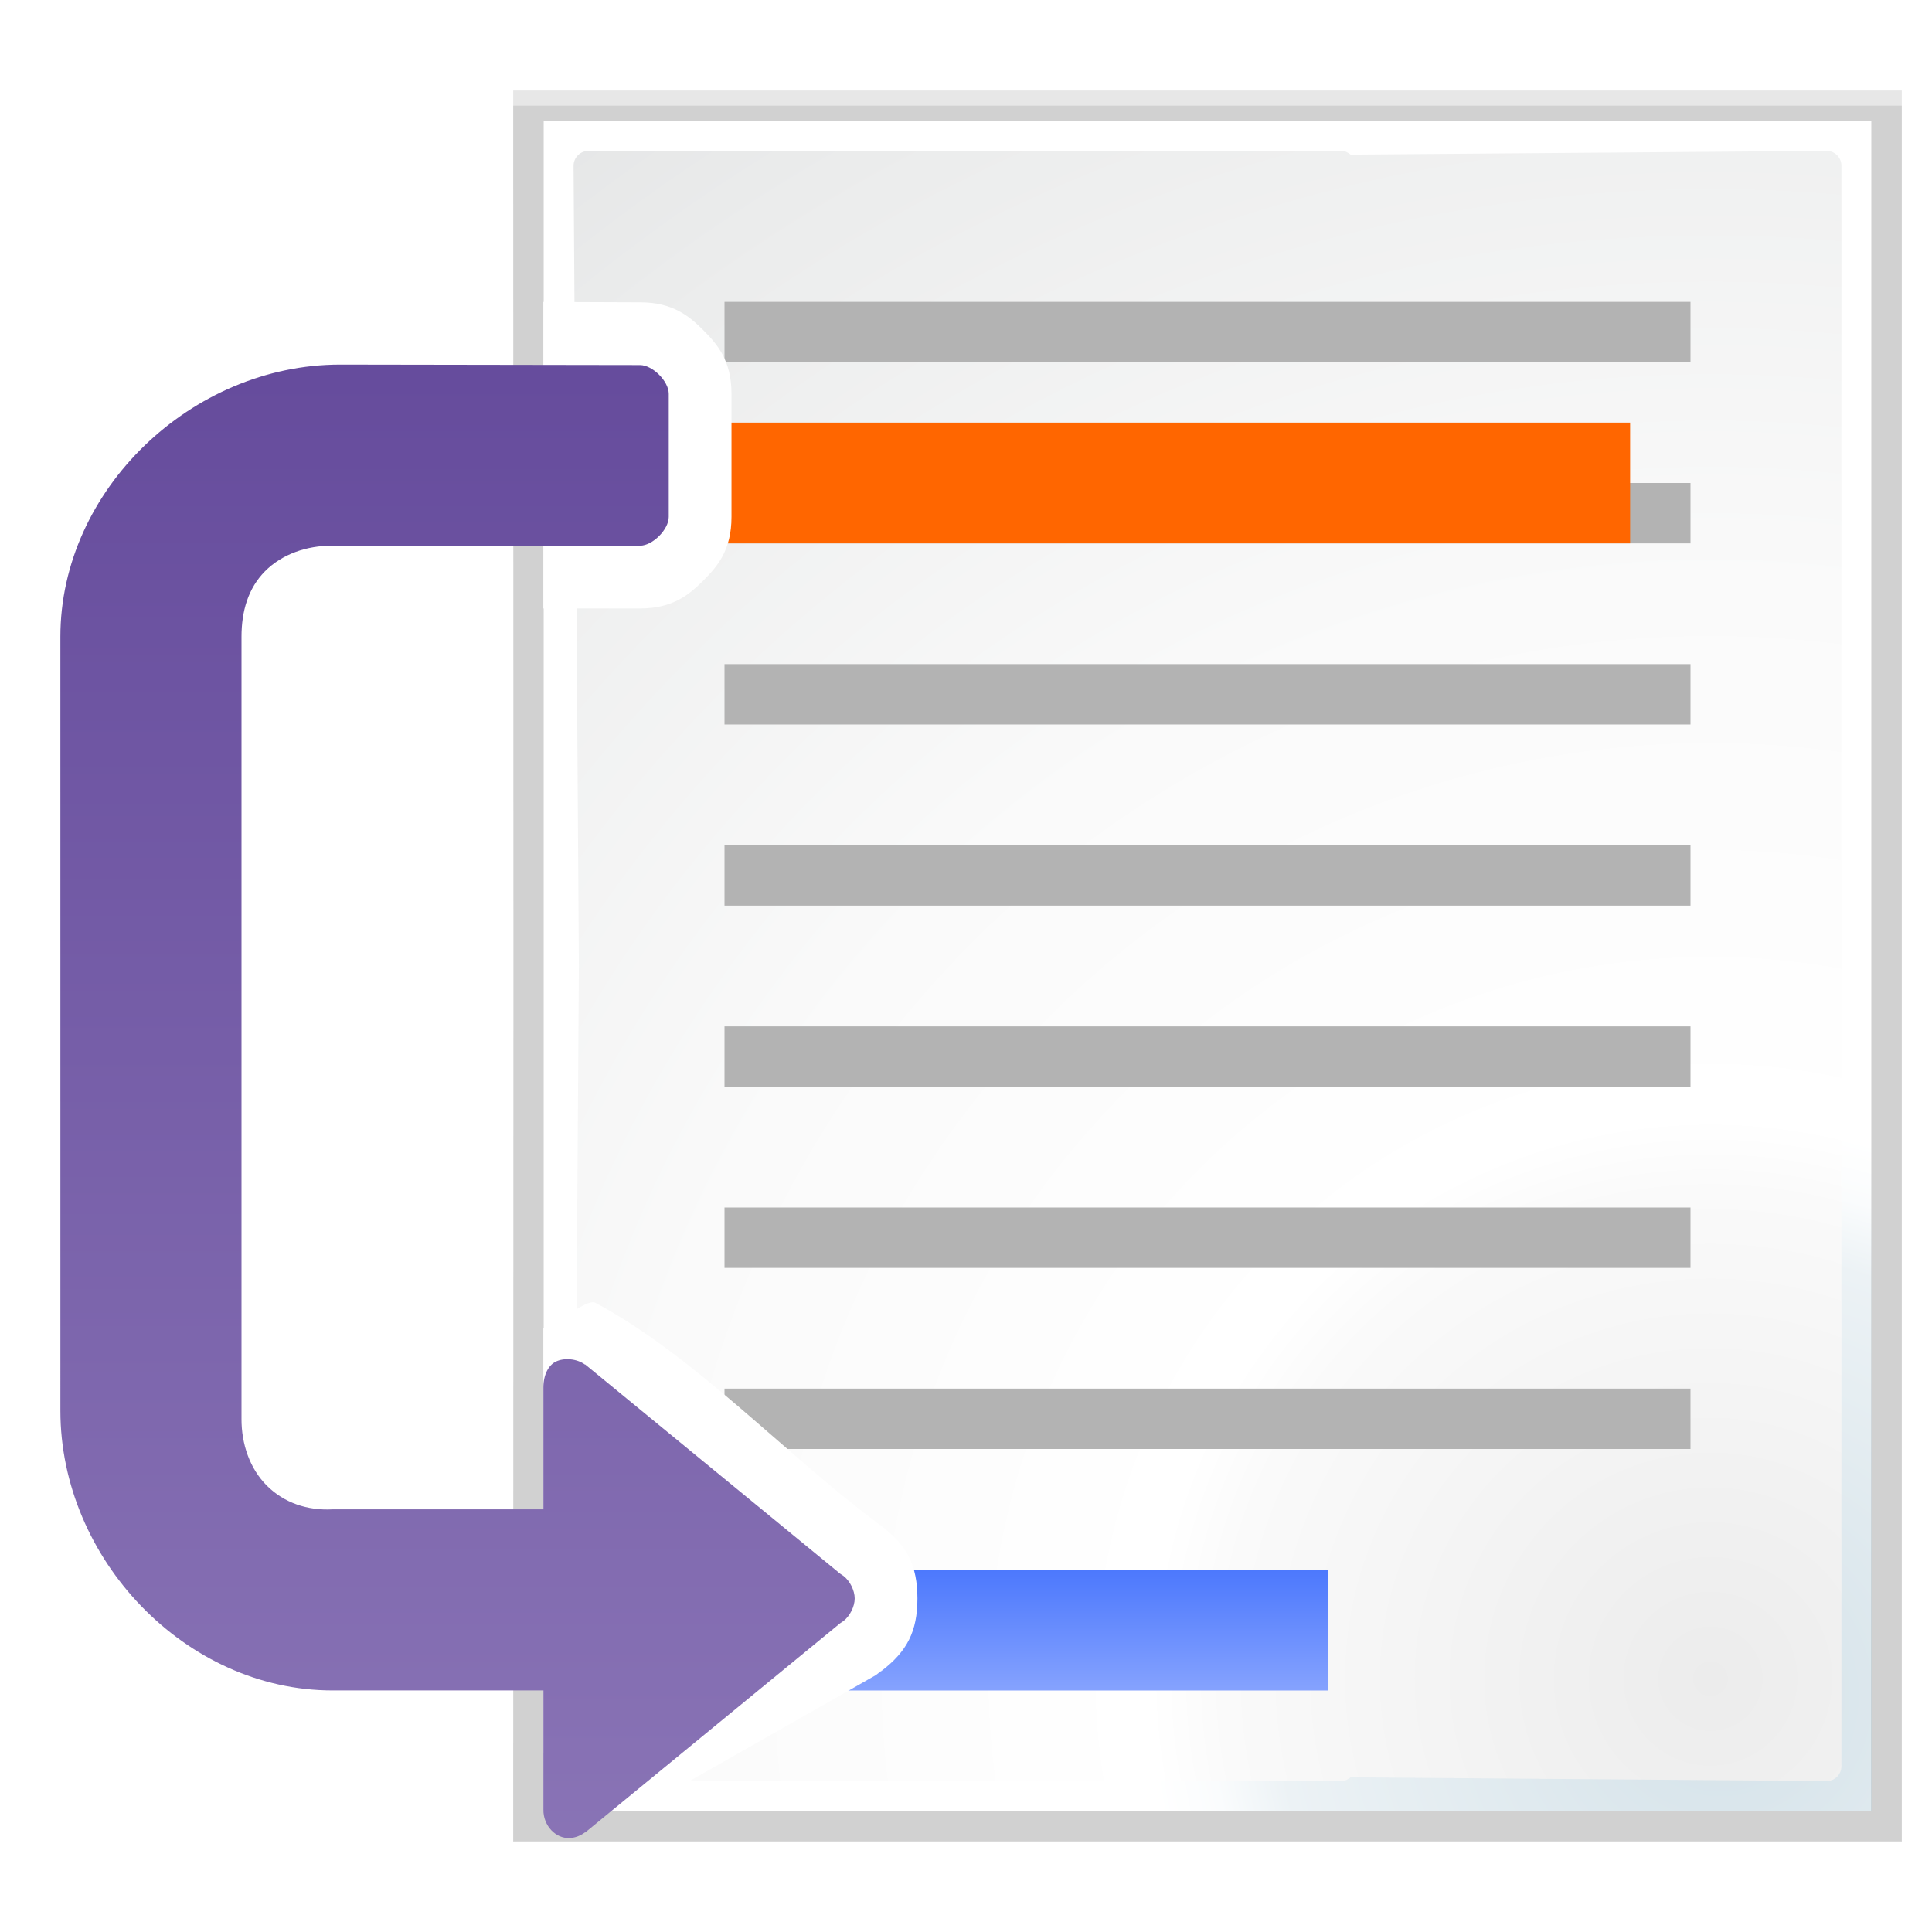 <svg enable-background="new 0 0 128 128" height="32" viewBox="0 0 32 32" width="32" xmlns="http://www.w3.org/2000/svg" xmlns:xlink="http://www.w3.org/1999/xlink"><radialGradient id="a" cx="102" cy="112.305" gradientTransform="matrix(.245 0 0 .245 3.34 .291)" gradientUnits="userSpaceOnUse" r="139.559"><stop offset="0" stop-color="#ececec"/><stop offset=".236" stop-color="#fafafa"/><stop offset=".272" stop-color="#fff"/><stop offset=".531" stop-color="#fafafa"/><stop offset=".845" stop-color="#ebecec"/><stop offset="1" stop-color="#e1e2e3"/></radialGradient><radialGradient id="b" cx="28.5" cy="28.076" gradientUnits="userSpaceOnUse" r="34.89"><stop offset="0" stop-color="#d4e2e9"/><stop offset=".21" stop-color="#ecf2f5"/><stop offset=".243" stop-color="#fafcfd"/><stop offset=".272" stop-color="#fff"/></radialGradient><filter id="c" color-interpolation-filters="sRGB" height="1.045" width="1.052" x="-.026" y="-.022"><feGaussianBlur stdDeviation=".269"/></filter><filter id="d" color-interpolation-filters="sRGB" height="1.022" width="1.026" x="-.013" y="-.011"><feGaussianBlur stdDeviation=".13"/></filter><filter id="e" color-interpolation-filters="sRGB" height="1.045" width="1.052" x="-.026" y="-.022"><feGaussianBlur stdDeviation=".27"/></filter><linearGradient id="f" gradientUnits="userSpaceOnUse" x1="24" x2="24" y1="136" y2="-64"><stop offset="0" stop-color="#8e79b9"/><stop offset="1" stop-color="#462886"/></linearGradient><linearGradient id="g" gradientTransform="matrix(1 0 0 .771 -82.282 23.137)" gradientUnits="userSpaceOnUse" x1="154.282" x2="154.282" y1="104.822" y2="115.193"><stop offset="0" stop-color="#4c78fd"/><stop offset="1" stop-color="#85a2fe"/></linearGradient><g transform="matrix(.25 0 0 .25 0 0)"><g stroke-width=".26"><path d="m8.5 1.5.004 14.5-.004 14.5h.01 13.92 9.07v-9.018-10.965-9.018h-9.07-13.92z" filter="url(#e)" opacity=".307" transform="matrix(4 0 0 4 0 -0)"/><path d="m9 2v28h13.279 8.721v-8.742-10.516-8.742h-8.721z" filter="url(#d)" opacity=".896" transform="matrix(4 0 0 4 0 -0)"/><path d="m8.5 1.75.004 14.375-.004 14.375h.01 13.92 9.07v-9.018-10.715-9.018h-9.07-13.92z" filter="url(#c)" opacity=".307" transform="matrix(4 0 0 4 0 -0)"/></g><path d="m9 2v28h13.293 8.707v-8.707-10.586-8.707h-8.707z" fill="url(#b)" stroke-width=".25" transform="matrix(4 0 0 4 0 -0)"/><path d="m9.744 2.5c-.135 0-.244.111-.244.246l.088 13.254-.088 13.254c0 .135.109.246.244.246h12.479c.055 0 .105-.028.148-.062l7.885.062c.135 0 .244-.111.244-.246v-8.057-10.395-8.057c0-.135-.109-.246-.244-.246l-7.885.062c-.043-.034-.093-.062-.148-.062z" fill="url(#a)" stroke-width=".25" transform="matrix(4 0 0 4 0 -0)"/><path d="m48 92h64v4h-64z" fill="#b3b3b3"/><path d="m48 20 64 0v4l-64-0z" fill="#b3b3b3"/><path d="m48 32 64 0v4l-64-0z" fill="#b3b3b3"/><path d="m56 104h32v8h-32z" fill="url(#g)"/><path d="m44 28h64v8h-64z" fill="#f60"/><g fill="#b3b3b3"><path d="m48 44 64 0v4l-64-0z"/><path d="m48 56 64 0v4l-64-0z"/><path d="m48 68 64 0v4l-64-0z"/><path d="m48 80 64 0v4l-64-0z"/></g><path d="m36 20.006v20.305h6.395c2.202.003 3.289-.936 4.211-1.857.922-.922 1.86-2.009 1.857-4.211v-8.145c.003-2.202-.936-3.289-1.857-4.211-.922-.922-2.009-1.86-4.211-1.857zm0 67.994v7.844 20.313h3.844v3.742c-.003 1.525.568-1.007 1.545.102h.777l15.879-9.031c0-0.0.015-.011.016-.012l.006-.004.102-.084c.003-.003.006-.007.01-.01l-.092.066c-.033.023-.063.044-.092.062.062-.041.124-.084.184-.129l.002-.002h.002l.008-.006c.098-.081.191-.166.281-.256l-.178.178-.104.078c.046-.031.092-.063.137-.096-.168.13-.242.185-.26.197.009-.007.069-.054.229-.168.036-.026.072-.053.107-.08 1.684-1.29 2.379-2.609 2.379-4.799 0-2.19-.695-3.509-2.379-4.799-.033-.026-.067-.051-.102-.076-.176-.126-.257-.189-.256-.189.008.005.1.073.287.219-.05-.036-.101-.071-.152-.105l-.012-.012-.123-.102-.002-.002c0.0 0-.004-.002-.004-.002-6.178-4.633-12.034-11.013-18.608-14.533-.705-.259-2.693 1.684-3.432 1.695z" fill="#fff"/><path d="m4 42.186c0-9.739 8.704-18.031 18.531-18.031l19.869.031c.834-.001 1.907 1.072 1.906 1.906v8.156c.001.834-1.072 1.907-1.906 1.906h-20.369c-.011-0-.021 0-.031 0-1.672-.008-3.311.554-4.438 1.688-1.134 1.141-1.562 2.677-1.562 4.344v51.782c-0.0.01 0.0.021 0 .031-.008 1.672.554 3.311 1.688 4.437 1.141 1.134 2.679 1.649 4.344 1.562h13.969v-8.062c.001-.911.372-1.499.812-1.719.559-.28 1.406-.203 1.938.187h.031s.025.027.031.031l16.719 13.719.031.031c.041.033.082.064.125.094.031.022.062.043.094.062.029.022.064.041.094.062.43.329.75.964.75 1.5 0 .536-.32 1.171-.75 1.5-.03.021-.065.04-.094.062-.032.02-.063.041-.094.062l-.125.094-.031.031-16.719 13.719-.031.031h-.031c-.299.223-.652.361-1.031.375-.901.029-1.721-.801-1.719-1.875v-7.906h-13.969c-9.739 0-18.031-8.704-18.031-18.531z" fill="url(#f)"/></g></svg>